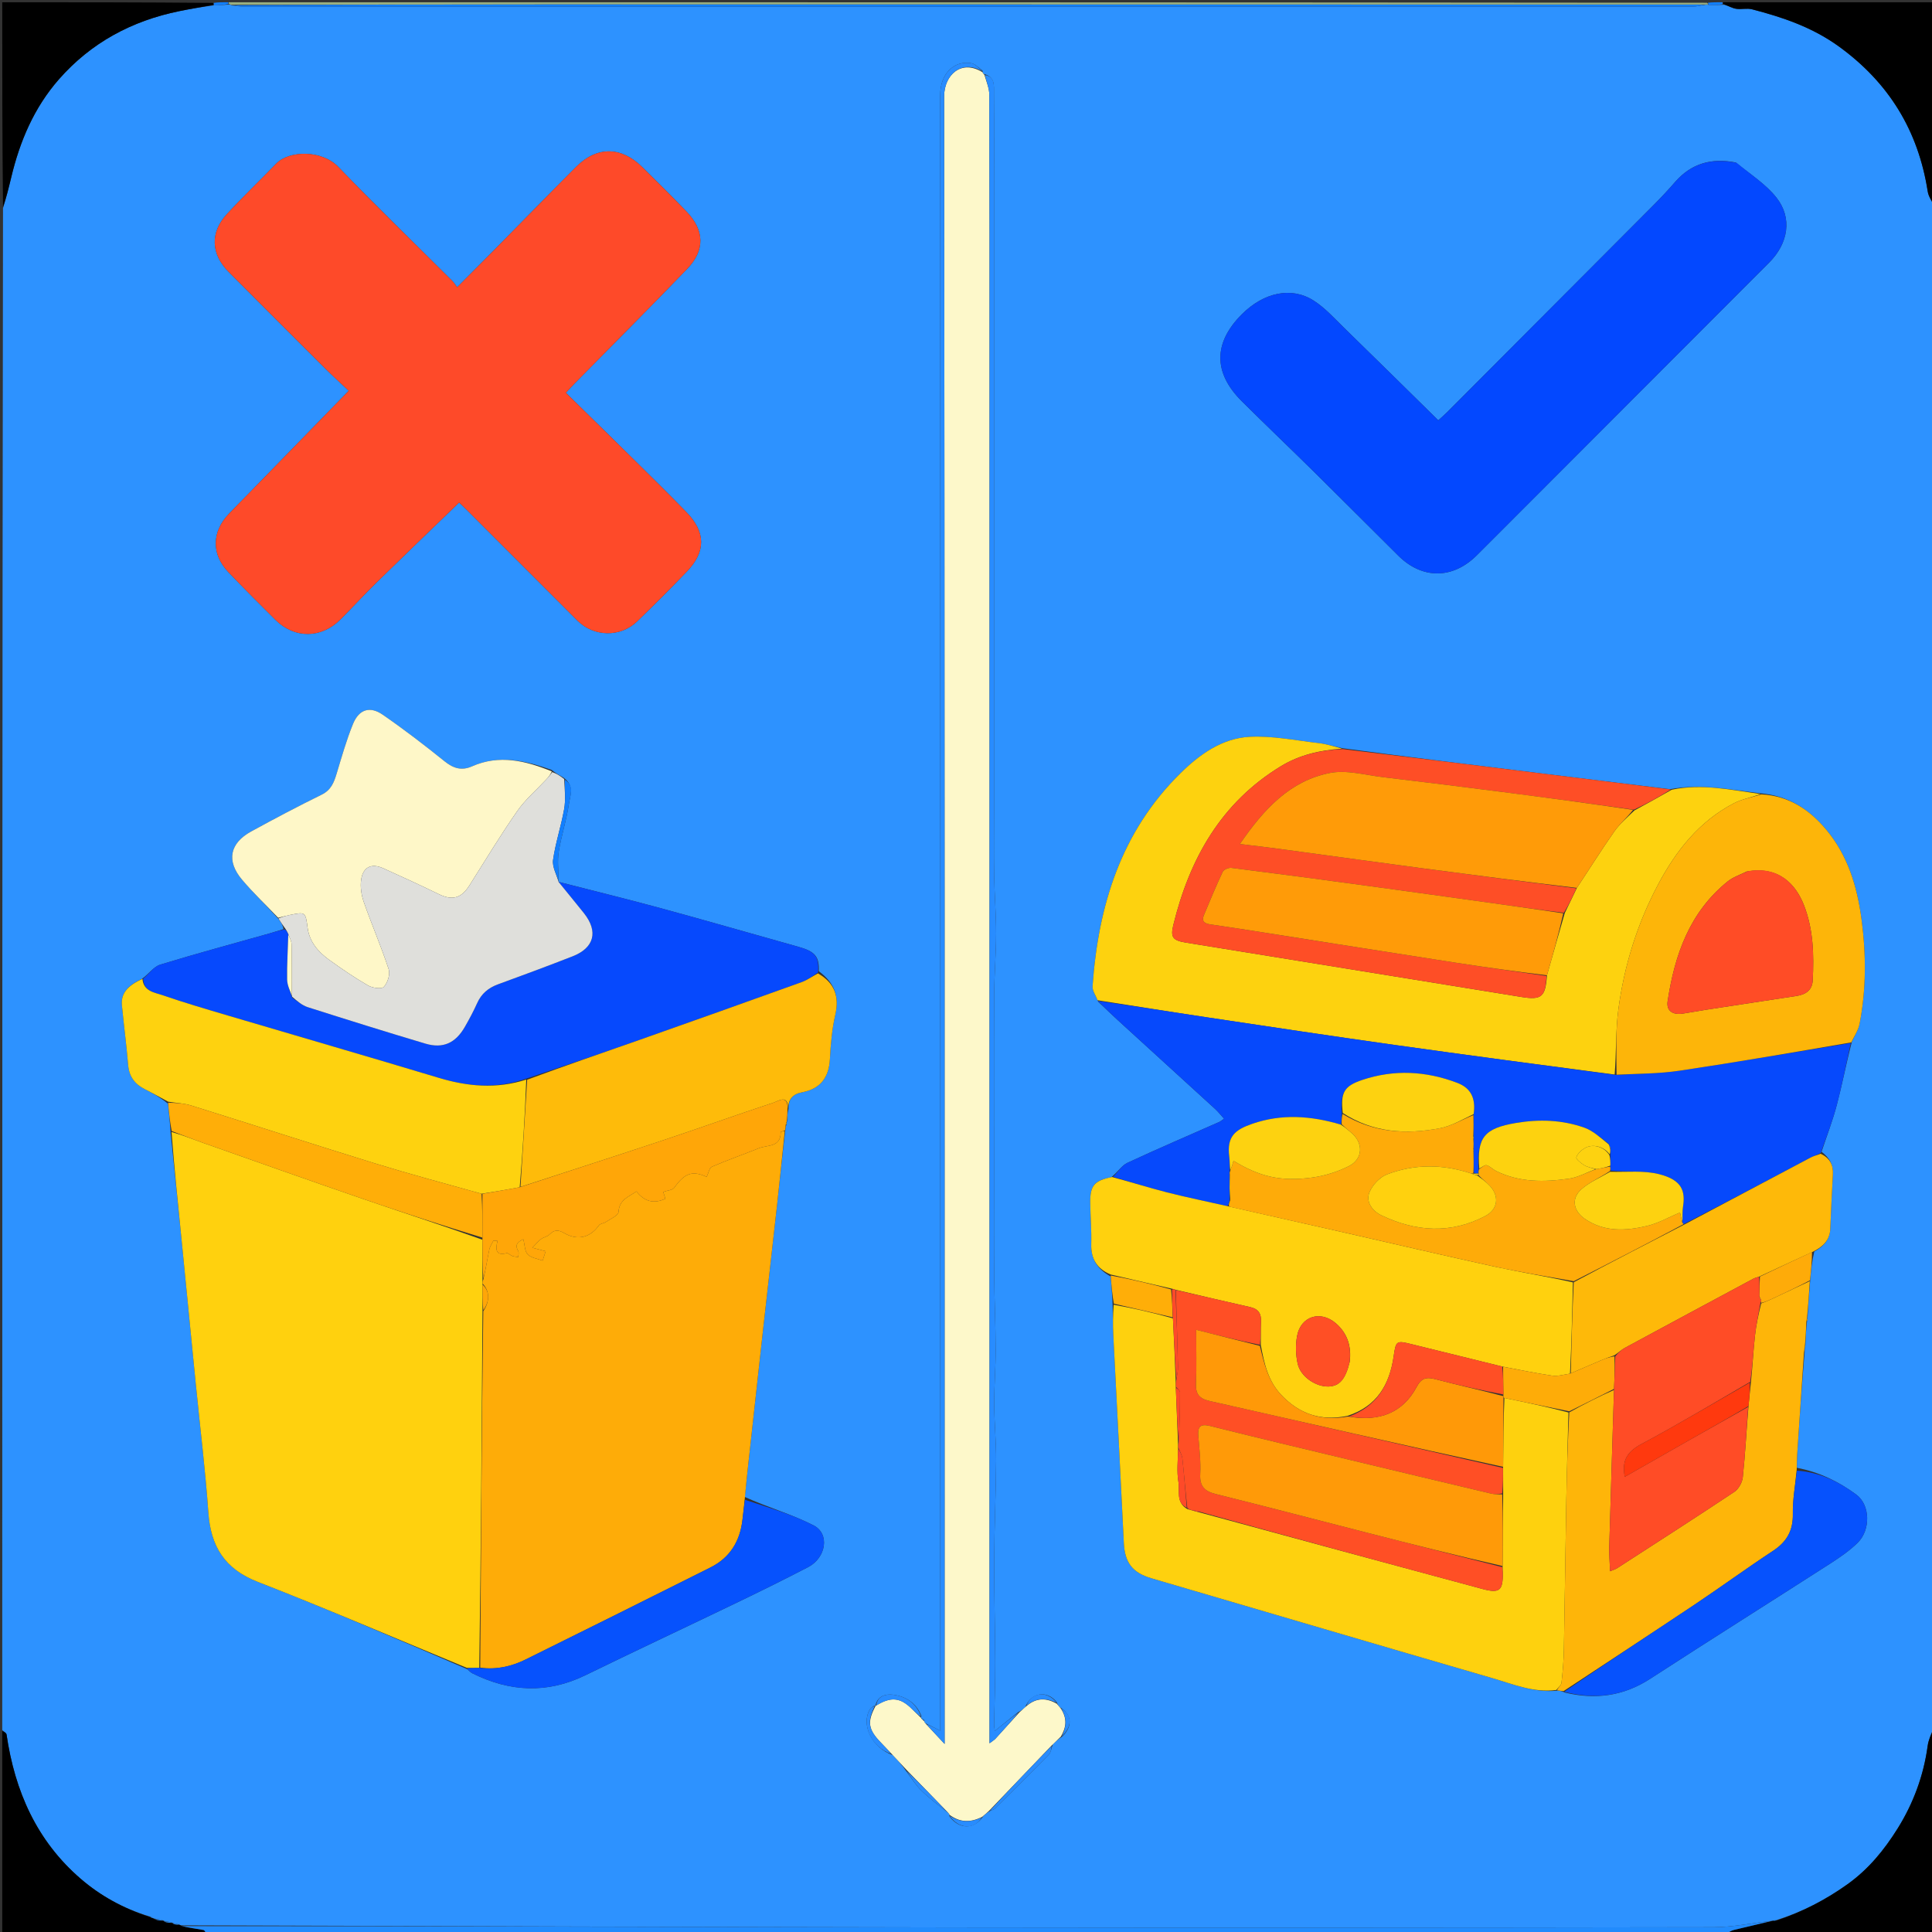 <svg version="1.1" id="Layer_1" xmlns="http://www.w3.org/2000/svg" xmlns:xlink="http://www.w3.org/1999/xlink" x="0px" y="0px"
	 width="100%" viewBox="0 0 861 861" enable-background="new 0 0 861 861" xml:space="preserve">
<rect x="0" y="0" width="861" height="861" fill="#333333" stroke="none"/>
<path fill="#2D92FF" opacity="1" stroke="none" 
	d="
M862,92 
	C862,94.7 862,97.401 861.722,100.859 
	C861.295,103.261 861.015,104.906 861.015,106.55 
	C860.996,323.299 860.995,540.049 861.04,756.798 
	C861.04,758.532 861.666,760.266 862,762 
	C862,764.7 862,767.401 861.67,770.22 
	C860.56,772.924 859.42,775.461 859.062,778.104 
	C857.264,791.368 852.622,803.789 845.658,814.919 
	C839.784,824.309 832.801,832.967 823.297,839.749 
	C813.502,846.739 803.224,852.011 791.809,855.65 
	C791.091,855.675 790.556,855.868 790.011,856.032 
	C790.001,856.004 790.052,856.036 789.616,856.022 
	C780.628,857.006 772.078,858.856 763.525,858.871 
	C651.401,859.065 539.276,859.124 427.152,858.964 
	C311.731,858.799 196.311,858.357 80.662,858.003 
	C80.434,857.97 79.999,857.821 79.743,857.617 
	C78.634,857.293 77.78,857.173 76.959,857.039 
	C76.991,857.024 76.982,857.094 76.734,856.828 
	C75.298,856.393 74.11,856.224 72.954,856.042 
	C72.987,856.029 72.983,856.1 72.734,855.833 
	C71.29,855.389 70.096,855.212 68.674,855.001 
	C68.446,854.967 68.01,854.82 67.856,854.644 
	C67.467,854.255 67.195,854.11 66.502,854.015 
	C54.945,850.486 44.809,844.904 36.004,837.318 
	C16.366,820.398 6.599,798.229 2.922,772.99 
	C2.814,772.249 1.664,771.66 1,771 
	C1,544.973 1,318.946 1.343,92.771 
	C2.789,88.118 3.92,83.62 4.992,79.108 
	C8.832,62.94 15.206,47.945 26.255,35.348 
	C40.543,19.058 58.681,9.312 79.809,4.988 
	C84.863,3.954 89.956,3.106 95.318,2.387 
	C97.679,2.401 99.752,2.201 102.13,2.001 
	C102.633,2.043 102.831,2.085 103.363,2.367 
	C105.51,2.739 107.324,2.984 109.138,2.984 
	C324.159,3.002 539.18,3.003 754.201,2.965 
	C756.13,2.965 758.059,2.417 760.282,2.063 
	C760.776,2 760.977,1.998 761.484,2.182 
	C763.845,2.302 765.899,2.237 768.363,2.117 
	C770.438,2.707 772.054,3.67 773.774,3.923 
	C776.057,4.258 778.543,3.568 780.731,4.133 
	C794.458,7.679 807.661,12.142 819.453,20.677 
	C841.761,36.825 854.858,58.208 859.089,85.29 
	C859.454,87.621 861.002,89.768 862,92 
M410.414,765.473 
	C410.414,765.473 410.363,765.472 410.645,764.759 
	C408.394,758.975 403.693,755.98 397.99,755.252 
	C394.794,754.844 390.975,755.771 390.161,760.16 
	C390.161,760.16 390.251,760.18 389.512,760.212 
	C388.904,760.712 388.109,761.096 387.717,761.73 
	C383.535,768.486 388.525,778.914 397.897,782.177 
	C399.951,784.393 402.006,786.608 404.049,789.572 
	C406.186,792.368 408.032,795.463 410.528,797.89 
	C414.213,801.475 418.359,804.585 422.706,808.02 
	C422.956,808.188 423.085,808.423 423.141,809.473 
	C427.332,815.335 434.34,815.5 438.239,809.315 
	C439.103,808.523 439.966,807.732 441.536,806.886 
	C442.13,806.619 442.865,806.494 443.298,806.065 
	C451.397,798.047 459.502,790.033 467.472,781.887 
	C468.38,780.96 468.485,779.246 469.204,777.326 
	C470.394,776.191 471.583,775.057 473.498,773.828 
	C478.059,769.217 477.789,764.195 472.331,760.824 
	C471.862,760.291 471.393,759.758 470.859,758.472 
	C466.636,753.2 459.568,754.148 456.865,760.839 
	C456.011,761.594 455.157,762.349 453.578,763.13 
	C450.292,765.783 447.006,768.436 443.329,771.404 
	C443.198,770.101 443.01,769.179 443.027,768.26 
	C443.19,759.151 443.563,750.042 443.536,740.934 
	C443.491,725.658 442.997,710.381 443.064,695.106 
	C443.129,680.403 443.843,665.703 443.927,651 
	C443.975,642.591 443.112,634.18 443.071,625.768 
	C443.031,617.669 443.746,609.567 443.724,601.468 
	C443.695,590.399 443.157,579.333 443.063,568.263 
	C442.934,552.917 443.01,537.57 443.007,522.223 
	C443.003,495.957 442.923,469.691 443.052,443.425 
	C443.096,434.293 443.916,425.163 443.923,416.031 
	C443.93,407.4 443.191,398.771 443.044,390.136 
	C442.878,380.362 443.006,370.583 443.006,360.806 
	C443.006,335.012 443.006,309.219 443.006,283.425 
	C443.006,254.206 443.006,224.987 443.006,195.768 
	C443.006,160.337 443.006,124.905 443.006,89.473 
	C443.006,73.474 443.078,57.475 442.947,41.478 
	C442.92,38.184 443.551,34.186 438.367,32.944 
	C438.097,32.783 437.948,32.545 437.857,31.472 
	C436.196,30.329 434.655,28.468 432.852,28.166 
	C424.955,26.844 419,33.096 419,42.315 
	C418.998,283.146 418.999,523.978 418.999,764.81 
	C418.999,766.879 418.999,768.947 418.999,771.286 
	C416.452,769.979 414.605,769.031 412.341,767.932 
	C412.084,767.741 411.951,767.486 411.861,766.515 
	C411.388,766.154 410.916,765.793 410.414,765.473 
M350.813,499.265 
	C350.861,497.779 350.908,496.292 351.393,494.207 
	C351.299,490.007 353.138,487.586 357.453,486.783 
	C365.571,485.272 369.432,480.226 369.853,471.931 
	C370.188,465.342 370.774,458.667 372.248,452.26 
	C374.147,444.004 371.887,437.996 364.89,432.805 
	C365.175,426.325 363.223,424.02 355.946,421.982 
	C335.344,416.209 314.789,410.266 294.145,404.65 
	C279.118,400.561 263.979,396.884 248.939,393.006 
	C248.939,393.006 248.944,393.057 248.946,392.216 
	C248.924,387.985 248.34,383.664 249.006,379.544 
	C250.162,372.397 252.483,365.431 253.535,358.275 
	C254.073,354.612 256.204,350.082 251.077,346.523 
	C249.439,345.594 247.802,344.664 245.817,343.101 
	C234.169,338.967 222.439,336.178 210.393,341.514 
	C205.68,343.602 202.017,342.411 198.073,339.237 
	C189.143,332.048 180.031,325.044 170.601,318.532 
	C164.837,314.552 159.995,316.095 157.325,322.628 
	C154.384,329.824 152.268,337.367 150.007,344.824 
	C148.819,348.743 147.527,352.091 143.37,354.133 
	C132.762,359.345 122.3,364.872 111.932,370.551 
	C102.378,375.783 100.805,383.653 107.839,391.994 
	C112.87,397.96 118.566,403.364 124.198,409.626 
	C125.164,411.043 126.13,412.461 126.336,414.04 
	C124.28,414.684 122.237,415.379 120.164,415.964 
	C103.887,420.562 87.545,424.944 71.379,429.902 
	C68.488,430.789 66.319,434.03 63.155,436.312 
	C56.675,439.262 53.827,442.904 54.329,448.031 
	C55.2,456.914 56.369,465.769 57.115,474.662 
	C57.55,479.842 60.112,483.168 64.581,485.422 
	C68.081,487.188 71.498,489.119 74.866,491.861 
	C75.298,495.905 75.731,499.948 76.036,504.843 
	C77.665,520.713 79.328,536.58 80.915,552.454 
	C83.062,573.943 85.138,595.439 87.271,616.929 
	C89.158,635.939 91.507,654.916 92.85,673.964 
	C93.916,689.094 100.035,699.168 114.812,704.932 
	C146.102,717.135 176.969,730.425 208.25,743.884 
	C208.999,744.499 209.664,745.283 210.509,745.705 
	C227.136,754.005 243.816,754.896 260.84,746.595 
	C283.432,735.577 306.197,724.915 328.839,713.999 
	C339.34,708.936 349.794,703.764 360.141,698.394 
	C368.151,694.236 369.912,683.555 362.602,679.799 
	C352.948,674.839 342.296,671.821 331.917,667.122 
	C332.388,662.674 332.846,658.224 333.334,653.777 
	C335.501,634 337.656,614.221 339.854,594.447 
	C342.015,575.004 344.254,555.57 346.398,536.125 
	C347.579,525.423 348.635,514.706 350.011,503.385 
	C350.057,502.729 350.103,502.072 350.535,501.095 
	C350.548,500.771 350.56,500.448 350.813,499.265 
M808.538,557.747 
	C812.52,555.558 815.443,552.628 815.663,547.745 
	C816.027,539.637 816.342,531.526 816.829,523.425 
	C817.087,519.133 815.435,516.077 811.783,513.285 
	C814.078,506.344 816.721,499.495 818.579,492.439 
	C820.983,483.313 822.759,474.023 825.269,464.276 
	C826.453,461.617 828.188,459.066 828.73,456.282 
	C831.745,440.785 831.659,425.133 829.58,409.57 
	C827.645,395.081 823.505,381.234 813.857,369.733 
	C806.387,360.828 797.295,354.643 784.527,353.525 
	C771.393,352.007 758.314,349.122 744.232,351.703 
	C726.096,349.48 707.961,347.263 689.826,345.031 
	C659.494,341.297 629.162,337.555 598.222,333.434 
	C594.65,332.651 591.113,331.56 587.498,331.144 
	C577.28,329.965 566.962,327.82 556.809,328.372 
	C544.612,329.035 534.622,336.176 526.068,344.597 
	C499.606,370.648 489.424,403.566 486.909,439.53 
	C486.768,441.545 488.362,443.681 489.393,446.389 
	C492.398,449.223 495.366,452.097 498.415,454.883 
	C512.747,467.974 527.112,481.03 541.433,494.133 
	C542.827,495.408 544.008,496.917 545.498,498.548 
	C544.414,499.296 543.935,499.749 543.366,500 
	C529.703,506.043 515.961,511.914 502.423,518.224 
	C499.874,519.413 498.134,522.34 495.23,524.645 
	C487.671,526.099 485.77,528.33 485.872,536.025 
	C485.953,542.157 486.488,548.294 486.319,554.416 
	C486.135,561.09 488.942,565.485 494.969,568.894 
	C495.315,572.898 495.661,576.903 495.845,581.843 
	C495.939,586.169 495.926,590.499 496.143,594.819 
	C497.695,625.708 499.358,656.593 500.834,687.486 
	C501.254,696.281 504.526,700.833 513.106,703.35 
	C563.852,718.236 614.578,733.188 665.361,747.949 
	C674.552,750.621 683.61,754.498 694.181,753.436 
	C695.065,753.498 695.949,753.561 697.347,754.288 
	C710.888,757.561 723.475,755.898 735.403,748.16 
	C762.029,730.888 788.902,713.998 815.602,696.839 
	C819.91,694.07 824.231,691.113 827.863,687.547 
	C833.737,681.781 833.483,670.665 827.287,666.088 
	C819.488,660.326 810.854,656.043 800.786,654.129 
	C800.816,652.313 800.77,650.492 800.889,648.682 
	C801.89,633.375 802.922,618.071 804.264,602.348 
	C804.242,601.671 804.22,600.994 804.567,599.423 
	C804.716,595.944 804.866,592.465 805.335,588.636 
	C805.371,588.482 805.456,588.321 805.433,588.177 
	C805.385,587.879 805.28,587.591 805.574,586.393 
	C805.897,581.242 806.22,576.092 806.749,570.191 
	C807.128,566.119 807.507,562.048 808.538,557.747 
M110.634,220.132 
	C107.725,223.112 104.782,226.061 101.912,229.08 
	C94.352,237.034 94.198,247.037 101.722,254.92 
	C108.624,262.149 115.683,269.233 122.78,276.272 
	C131.275,284.698 143.178,284.607 151.719,276.071 
	C157.139,270.654 162.305,264.979 167.78,259.62 
	C179.907,247.752 192.158,236.01 204.609,223.973 
	C205.267,224.6 206.599,225.815 207.873,227.089 
	C224.367,243.589 240.834,260.116 257.35,276.594 
	C264.659,283.885 276.535,284.104 283.945,276.932 
	C291.487,269.631 298.926,262.214 306.185,254.633 
	C314.631,245.811 314.534,237.136 305.963,228.293 
	C298.541,220.636 290.935,213.156 283.35,205.658 
	C273.057,195.484 262.708,185.368 252.191,175.04 
	C253.892,173.227 254.987,172.01 256.135,170.845 
	C272.848,153.862 289.706,137.019 306.226,119.85 
	C314.277,111.484 313.977,102.64 305.964,94.289 
	C299.504,87.556 292.856,81.001 286.215,74.445 
	C276.841,65.192 265.988,65.092 256.771,74.329 
	C244.532,86.597 232.449,99.022 220.282,111.362 
	C214.953,116.768 209.58,122.132 203.744,128.002 
	C202.864,126.844 202.347,125.972 201.652,125.279 
	C184.664,108.335 167.406,91.65 150.768,74.37 
	C143.418,66.736 128.843,66.967 123.087,72.923 
	C115.792,80.471 108.181,87.723 101.084,95.45 
	C93.537,103.666 94.01,113.257 101.909,121.192 
	C116.135,135.482 130.391,149.742 144.677,163.973 
	C148.17,167.453 151.824,170.772 155.397,174.158 
	C140.167,189.795 125.643,204.706 110.634,220.132 
M773.541,72.41 
	C762.908,70.286 753.784,72.733 746.493,81.117 
	C743.329,84.757 740.018,88.28 736.615,91.699 
	C706.049,122.408 675.448,153.083 644.848,183.759 
	C643.705,184.904 642.462,185.95 640.972,187.309 
	C626.834,173.411 613.009,159.741 599.083,146.176 
	C594.69,141.896 590.487,137.171 585.387,133.922 
	C575.469,127.603 563.161,130.339 553.452,140.037 
	C540.708,152.768 540.634,166.125 553.445,178.848 
	C564.317,189.645 575.41,200.219 586.316,210.982 
	C598.651,223.156 610.862,235.456 623.174,247.655 
	C633.843,258.226 647.387,258.146 658.094,247.517 
	C662.115,243.525 666.111,239.508 670.115,235.499 
	C709.566,195.999 749.024,156.506 788.462,116.993 
	C796.974,108.464 798.842,97.156 791.702,88.089 
	C786.991,82.106 780.18,77.776 773.541,72.41 
z"/>
<path fill="#000000" opacity="1" stroke="none" 
	d="
M862,91.531 
	C861.002,89.768 859.454,87.621 859.089,85.29 
	C854.858,58.208 841.761,36.825 819.453,20.677 
	C807.661,12.142 794.458,7.679 780.731,4.133 
	C778.543,3.568 776.057,4.258 773.774,3.923 
	C772.054,3.67 770.438,2.707 768.109,1.813 
	C767.629,1.376 767.815,1.188 768,1 
	C799.259,1 830.518,1 862,1 
	C862,31.021 862,61.042 862,91.531 
z"/>
<path fill="#000000" opacity="1" stroke="none" 
	d="
M95.03,2.172 
	C89.956,3.106 84.863,3.954 79.809,4.988 
	C58.681,9.312 40.543,19.058 26.255,35.348 
	C15.206,47.945 8.832,62.94 4.992,79.108 
	C3.92,83.62 2.789,88.118 1.343,92.311 
	C1,61.739 1,31.477 1,1 
	C32.021,1 63.042,1 94.808,1.286 
	C95.379,1.772 95.205,1.972 95.03,2.172 
z"/>
<path fill="#000000" opacity="1" stroke="none" 
	d="
M791.992,855.818 
	C803.224,852.011 813.502,846.739 823.297,839.749 
	C832.801,832.967 839.784,824.309 845.658,814.919 
	C852.622,803.789 857.264,791.368 859.062,778.104 
	C859.42,775.461 860.56,772.924 861.67,770.669 
	C862,801.261 862,831.521 862,862 
	C831.646,862 801.292,862 770.2,861.626 
	C770.623,860.834 771.755,860.304 772.947,860.019 
	C778.64,858.654 784.349,857.357 790.052,856.036 
	C790.052,856.036 790.001,856.004 790.342,856.004 
	C791.119,855.942 791.555,855.88 791.992,855.818 
z"/>
<path fill="#000000" opacity="1" stroke="none" 
	d="
M68.01,854.82 
	C68.01,854.82 68.446,854.967 68.855,855.331 
	C70.504,855.83 71.743,855.965 72.983,856.1 
	C72.983,856.1 72.987,856.029 73.132,856.371 
	C74.512,856.84 75.747,856.967 76.982,857.094 
	C76.982,857.094 76.991,857.024 77.115,857.355 
	C78.159,857.731 79.079,857.776 79.999,857.821 
	C79.999,857.821 80.434,857.97 80.872,858.355 
	C84.451,859.173 87.607,859.526 90.718,860.118 
	C91.246,860.219 91.578,861.347 92,862 
	C61.74,862 31.48,862 1,862 
	C1,831.979 1,801.958 1,771.469 
	C1.664,771.66 2.814,772.249 2.922,772.99 
	C6.599,798.229 16.366,820.398 36.004,837.318 
	C44.809,844.904 54.945,850.486 66.597,854.266 
	C67.387,854.632 67.698,854.726 68.01,854.82 
z"/>
<path fill="#228BFC" opacity="1" stroke="none" 
	d="
M92.454,862 
	C91.578,861.347 91.246,860.219 90.718,860.118 
	C87.607,859.526 84.451,859.173 81.1,858.388 
	C196.311,858.357 311.731,858.799 427.152,858.964 
	C539.276,859.124 651.401,859.065 763.525,858.871 
	C772.078,858.856 780.628,857.006 789.616,856.022 
	C784.349,857.357 778.64,858.654 772.947,860.019 
	C771.755,860.304 770.623,860.834 769.731,861.626 
	C767.3,862 764.6,862 761.239,861.628 
	C743.432,861.167 726.285,861.004 709.138,861.003 
	C508.27,860.987 307.401,860.994 106.533,861.04 
	C105.022,861.041 103.511,861.666 102,862 
	C98.969,862 95.939,862 92.454,862 
z"/>
<path fill="#3689D9" opacity="1" stroke="none" 
	d="
M862,761.531 
	C861.666,760.266 861.04,758.532 861.04,756.798 
	C860.995,540.049 860.996,323.299 861.015,106.55 
	C861.015,104.906 861.295,103.261 861.722,101.309 
	C862,321.021 862,541.042 862,761.531 
z"/>
<path fill="#ABCB6D" opacity="1" stroke="none" 
	d="
M102.467,862 
	C103.511,861.666 105.022,861.041 106.533,861.04 
	C307.401,860.994 508.27,860.987 709.138,861.003 
	C726.285,861.004 743.432,861.167 760.789,861.628 
	C541.645,862 322.289,862 102.467,862 
z"/>
<path fill="#99AE80" opacity="1" stroke="none" 
	d="
M761.177,1.996 
	C760.977,1.998 760.776,2 759.815,2.015 
	C587.843,2.019 416.632,1.999 245.422,2.005 
	C197.958,2.006 150.494,2.084 103.03,2.126 
	C102.831,2.085 102.633,2.043 102.062,1.731 
	C101.793,1.307 101.896,1.154 102,1 
	C321.36,1 540.72,1 760.697,1.229 
	C761.268,1.638 761.223,1.817 761.177,1.996 
z"/>
<path fill="#117FFF" opacity="1" stroke="none" 
	d="
M101.562,1 
	C101.896,1.154 101.793,1.307 101.757,1.73 
	C99.752,2.201 97.679,2.401 95.318,2.387 
	C95.205,1.972 95.379,1.772 95.277,1.286 
	C97.042,1 99.083,1 101.562,1 
z"/>
<path fill="#117FFF" opacity="1" stroke="none" 
	d="
M761.484,2.182 
	C761.223,1.817 761.268,1.638 761.157,1.229 
	C763.042,1 765.083,1 767.562,1 
	C767.815,1.188 767.629,1.376 767.698,1.869 
	C765.899,2.237 763.845,2.302 761.484,2.182 
z"/>
<path fill="#FE4A29" opacity="1" stroke="none" 
	d="
M110.876,219.874 
	C125.643,204.706 140.167,189.795 155.397,174.158 
	C151.824,170.772 148.17,167.453 144.677,163.973 
	C130.391,149.742 116.135,135.482 101.909,121.192 
	C94.01,113.257 93.537,103.666 101.084,95.45 
	C108.181,87.723 115.792,80.471 123.087,72.923 
	C128.843,66.967 143.418,66.736 150.768,74.37 
	C167.406,91.65 184.664,108.335 201.652,125.279 
	C202.347,125.972 202.864,126.844 203.744,128.002 
	C209.58,122.132 214.953,116.768 220.282,111.362 
	C232.449,99.022 244.532,86.597 256.771,74.329 
	C265.988,65.092 276.841,65.192 286.215,74.445 
	C292.856,81.001 299.504,87.556 305.964,94.289 
	C313.977,102.64 314.277,111.484 306.226,119.85 
	C289.706,137.019 272.848,153.862 256.135,170.845 
	C254.987,172.01 253.892,173.227 252.191,175.04 
	C262.708,185.368 273.057,195.484 283.35,205.658 
	C290.935,213.156 298.541,220.636 305.963,228.293 
	C314.534,237.136 314.631,245.811 306.185,254.633 
	C298.926,262.214 291.487,269.631 283.945,276.932 
	C276.535,284.104 264.659,283.885 257.35,276.594 
	C240.834,260.116 224.367,243.589 207.873,227.089 
	C206.599,225.815 205.267,224.6 204.609,223.973 
	C192.158,236.01 179.907,247.752 167.78,259.62 
	C162.305,264.979 157.139,270.654 151.719,276.071 
	C143.178,284.607 131.275,284.698 122.78,276.272 
	C115.683,269.233 108.624,262.149 101.722,254.92 
	C94.198,247.037 94.352,237.034 101.912,229.08 
	C104.782,226.061 107.725,223.112 110.876,219.874 
z"/>
<path fill="#FFD10E" opacity="1" stroke="none" 
	d="
M208.009,743.269 
	C176.969,730.425 146.102,717.135 114.812,704.932 
	C100.035,699.168 93.916,689.094 92.85,673.964 
	C91.507,654.916 89.158,635.939 87.271,616.929 
	C85.138,595.439 83.062,573.943 80.915,552.454 
	C79.328,536.58 77.665,520.713 76.449,504.48 
	C81.194,505.78 85.49,507.548 89.865,509.091 
	C113.791,517.526 137.698,526.017 161.687,534.268 
	C179.395,540.359 197.218,546.114 214.995,552.485 
	C215.014,558.63 215.029,564.308 215.035,570.324 
	C215.032,571.112 215.037,571.563 215.031,572.473 
	C215.026,576.617 215.034,580.302 215.029,584.457 
	C214.678,637.672 214.339,690.419 213.59,743.293 
	C211.455,743.37 209.732,743.319 208.009,743.269 
z"/>
<path fill="#FEAC08" opacity="1" stroke="none" 
	d="
M214.001,743.165 
	C214.339,690.419 214.678,637.672 215.37,584.368 
	C218.436,579.763 218.177,575.254 215.043,572.014 
	C215.037,571.563 215.032,571.112 215.397,570.209 
	C216.512,565.453 217.164,561.13 218.057,556.858 
	C218.349,555.463 219.268,554.199 219.9,552.875 
	C220.506,552.919 221.113,552.962 221.719,553.006 
	C220.681,557.106 221.087,559.713 225.795,558.478 
	C226.475,558.3 227.429,559.427 228.328,559.748 
	C229.159,560.043 230.087,560.066 230.973,560.209 
	C230.99,559.322 231.346,558.241 230.967,557.582 
	C229.329,554.738 230.637,553.474 233.221,552.272 
	C233.895,554.869 233.826,557.656 235.186,559.038 
	C236.736,560.611 239.559,560.931 241.829,561.796 
	C242.357,560.168 242.884,558.54 243.186,557.609 
	C240.437,556.886 238.849,556.468 237.261,556.051 
	C238.522,554.76 239.672,553.328 241.08,552.225 
	C242.193,551.353 243.9,551.156 244.855,550.181 
	C246.969,548.025 248.725,547.947 251.395,549.505 
	C257.429,553.026 263.077,551.511 266.926,546.073 
	C267.49,545.277 269.035,545.249 269.955,544.616 
	C272.006,543.205 275.545,541.735 275.646,540.113 
	C275.991,534.549 280.182,533.4 283.625,530.944 
	C287.176,535.49 291.332,536.603 296.532,534.231 
	C296.171,533.088 295.81,531.941 295.567,531.17 
	C297.47,530.497 299.694,530.42 300.48,529.318 
	C305.142,522.781 308.561,521.526 314.938,524.494 
	C315.694,522.931 316.062,520.482 317.267,519.957 
	C324.124,516.973 331.221,514.544 338.155,511.728 
	C341.967,510.18 347.998,511.417 347.923,504.484 
	C347.922,504.328 349.113,504.159 349.748,503.996 
	C348.635,514.706 347.579,525.423 346.398,536.125 
	C344.254,555.57 342.015,575.004 339.854,594.447 
	C337.656,614.221 335.501,634 333.334,653.777 
	C332.846,658.224 332.388,662.674 331.907,667.957 
	C331.56,671.589 331.199,674.382 330.893,677.182 
	C329.844,686.769 325.37,694.156 316.652,698.526 
	C289.226,712.273 261.769,725.958 234.266,739.55 
	C227.927,742.683 221.154,744.197 214.001,743.165 
z"/>
<path fill="#0348FF" opacity="1" stroke="none" 
	d="
M773.925,72.558 
	C780.18,77.776 786.991,82.106 791.702,88.089 
	C798.842,97.156 796.974,108.464 788.462,116.993 
	C749.024,156.506 709.566,195.999 670.115,235.499 
	C666.111,239.508 662.115,243.525 658.094,247.517 
	C647.387,258.146 633.843,258.226 623.174,247.655 
	C610.862,235.456 598.651,223.156 586.316,210.982 
	C575.41,200.219 564.317,189.645 553.445,178.848 
	C540.634,166.125 540.708,152.768 553.452,140.037 
	C563.161,130.339 575.469,127.603 585.387,133.922 
	C590.487,137.171 594.69,141.896 599.083,146.176 
	C613.009,159.741 626.834,173.411 640.972,187.309 
	C642.462,185.95 643.705,184.904 644.848,183.759 
	C675.448,153.083 706.049,122.408 736.615,91.699 
	C740.018,88.28 743.329,84.757 746.493,81.117 
	C753.784,72.733 762.908,70.286 773.925,72.558 
z"/>
<path fill="#FDF8CA" opacity="1" stroke="none" 
	d="
M437.92,32.232 
	C437.948,32.545 438.097,32.783 438.714,33.372 
	C439.702,36.649 440.891,39.496 440.9,42.347 
	C441.023,83.822 440.992,125.296 440.991,166.771 
	C440.99,367.98 440.987,569.189 440.985,770.399 
	C440.985,772.258 440.985,774.118 440.985,776.905 
	C442.573,775.7 443.154,775.382 443.577,774.92 
	C447.168,770.996 450.731,767.046 454.303,763.103 
	C455.157,762.349 456.011,761.594 457.314,760.424 
	C461.948,756.357 466.371,756.71 470.924,759.226 
	C471.393,759.758 471.862,760.291 472.682,761.303 
	C475.789,765.89 475.127,769.925 472.772,773.923 
	C471.583,775.057 470.394,776.191 468.786,777.768 
	C459.188,787.787 450.008,797.364 440.829,806.941 
	C439.966,807.732 439.103,808.523 437.688,809.684 
	C432.183,812.498 427.502,812.042 423.092,808.725 
	C423.085,808.423 422.956,808.188 422.361,807.648 
	C416.031,801.125 410.046,794.974 404.061,788.823 
	C402.006,786.608 399.951,784.393 397.463,781.724 
	C395.541,779.709 394.06,778.139 392.562,776.587 
	C386.846,770.663 386.384,767.398 390.251,760.18 
	C390.251,760.18 390.161,760.16 390.503,760.057 
	C396.948,756.072 401.159,756.464 406.171,761.375 
	C407.567,762.742 408.966,764.106 410.363,765.472 
	C410.363,765.472 410.414,765.473 410.521,765.735 
	C411.066,766.387 411.504,766.777 411.942,767.167 
	C411.951,767.486 412.084,767.741 412.684,768.322 
	C415.341,771.183 417.654,773.654 420.972,777.198 
	C420.972,773.749 420.972,771.818 420.972,769.888 
	C420.97,527.56 421.024,285.233 420.759,42.906 
	C420.749,33.607 428.3,26.189 437.92,32.232 
z"/>
<path fill="#FDD20F" opacity="1" stroke="none" 
	d="
M745.006,351.943 
	C758.314,349.122 771.393,352.007 784.53,353.856 
	C780.591,355.41 776.363,356.08 772.759,357.952 
	C757.307,365.978 747.011,379.007 738.995,394.057 
	C729.692,411.524 723.857,430.192 721.244,449.721 
	C719.963,459.297 720.35,469.096 719.577,478.887 
	C686.553,474.55 653.917,470.241 621.32,465.651 
	C593.332,461.711 565.381,457.499 537.429,453.308 
	C521.321,450.893 505.241,448.283 489.149,445.761 
	C488.362,443.681 486.768,441.545 486.909,439.53 
	C489.424,403.566 499.606,370.648 526.068,344.597 
	C534.622,336.176 544.612,329.035 556.809,328.372 
	C566.962,327.82 577.28,329.965 587.498,331.144 
	C591.113,331.56 594.65,332.651 598.107,333.644 
	C588.356,334.287 579.098,336.427 570.849,341.449 
	C544.136,357.71 530.125,382.731 522.898,412.231 
	C521.526,417.833 522.718,419.139 528.634,420.097 
	C578.395,428.154 628.157,436.214 677.917,444.285 
	C686.994,445.757 688.718,444.353 689.41,434.642 
	C692.11,425.273 694.599,416.201 697.349,406.897 
	C699.244,403.076 700.878,399.487 702.738,395.698 
	C708.411,387.172 713.683,378.724 719.391,370.58 
	C721.806,367.133 725.136,364.327 728.408,361.164 
	C734.179,358.046 739.592,354.995 745.006,351.943 
z"/>
<path fill="#0649FC" opacity="1" stroke="none" 
	d="
M489.271,446.075 
	C505.241,448.283 521.321,450.893 537.429,453.308 
	C565.381,457.499 593.332,461.711 621.32,465.651 
	C653.917,470.241 686.553,474.55 720.015,479.033 
	C730.105,478.479 739.447,478.51 748.58,477.145 
	C774.035,473.341 799.403,468.958 824.805,464.803 
	C822.759,474.023 820.983,483.313 818.579,492.439 
	C816.721,499.495 814.078,506.344 811.429,513.795 
	C809.677,514.823 808.201,515.19 806.894,515.88 
	C788.048,525.838 769.225,535.839 750.277,545.547 
	C750.007,545.125 749.856,544.987 749.764,544.4 
	C749.872,541.958 749.701,539.929 750.011,537.977 
	C751.155,530.779 749.634,525.891 739.44,523.288 
	C732.587,521.538 725.071,522.386 717.843,521.699 
	C717.743,520.843 717.651,520.358 717.651,519.478 
	C717.686,517.719 717.629,516.355 717.669,514.616 
	C717.699,513.474 717.632,512.708 717.649,511.682 
	C717.479,510.98 717.225,510.536 716.918,509.749 
	C713.305,507.078 710.027,503.964 706.134,502.576 
	C696.243,499.05 685.943,498.712 675.559,500.463 
	C661.469,502.84 658.093,506.965 658.933,521.325 
	C658.874,522.027 658.912,522.435 658.608,522.999 
	C657.789,523.095 657.311,523.035 656.847,522.521 
	C656.787,519.03 656.714,515.994 656.721,512.739 
	C656.801,512.521 656.636,512.087 656.729,511.669 
	C656.753,510.12 656.685,508.988 656.702,507.579 
	C656.723,506.928 656.659,506.553 656.692,505.722 
	C656.736,502.49 656.682,499.714 656.718,496.516 
	C657.71,489.777 655.754,484.99 649.474,482.598 
	C635.5,477.277 621.276,476.528 607.085,481.284 
	C598.822,484.053 597.402,487.016 597.966,496.36 
	C597.89,498.205 597.908,499.631 597.532,501.183 
	C584.155,497.189 571.023,496.328 558.05,500.837 
	C550.31,503.527 546.698,506.484 547.828,515.447 
	C548.097,517.574 547.986,519.749 547.968,522.2 
	C547.941,522.697 547.995,522.896 547.961,523.538 
	C547.937,527.622 548.002,531.263 547.976,535.252 
	C547.697,536.279 547.508,536.959 546.99,537.531 
	C537.808,535.435 528.905,533.64 520.115,531.4 
	C512.02,529.337 504.047,526.795 496.02,524.465 
	C498.134,522.34 499.874,519.413 502.423,518.224 
	C515.961,511.914 529.703,506.043 543.366,500 
	C543.935,499.749 544.414,499.296 545.498,498.548 
	C544.008,496.917 542.827,495.408 541.433,494.133 
	C527.112,481.03 512.747,467.974 498.415,454.883 
	C495.366,452.097 492.398,449.223 489.271,446.075 
z"/>
<path fill="#FED10E" opacity="1" stroke="none" 
	d="
M693.58,753.14 
	C683.61,754.498 674.552,750.621 665.361,747.949 
	C614.578,733.188 563.852,718.236 513.106,703.35 
	C504.526,700.833 501.254,696.281 500.834,687.486 
	C499.358,656.593 497.695,625.708 496.143,594.819 
	C495.926,590.499 495.939,586.169 496.311,581.459 
	C505.393,583.073 514.009,585.071 522.726,587.524 
	C523.215,596.987 523.603,605.995 523.951,615.378 
	C523.955,616.504 524,617.255 524.008,618.472 
	C524.325,626.951 524.679,634.966 524.994,643.317 
	C524.988,644.106 525.021,644.557 525.012,645.474 
	C524.969,650.745 524.364,655.653 525.154,660.324 
	C525.841,664.385 523.915,669.547 529.153,672.521 
	C530.245,672.859 531.072,673.022 532.174,673.362 
	C533.301,673.704 534.153,673.871 535.334,674.208 
	C577.331,685.633 618.995,696.901 660.669,708.128 
	C668.266,710.175 669.854,708.845 669.71,700.88 
	C669.695,700.052 669.574,699.227 669.63,697.909 
	C669.8,686.913 669.842,676.408 669.887,665.452 
	C669.864,661.394 669.839,657.788 669.865,653.701 
	C669.951,643.155 669.987,633.091 670.44,623.012 
	C680.234,625.001 689.611,627.004 698.992,629.476 
	C698.668,642.721 698.26,655.496 698.027,668.274 
	C697.622,690.533 697.371,712.794 696.947,735.051 
	C696.853,740.014 696.445,744.983 695.879,749.914 
	C695.747,751.062 694.379,752.068 693.58,753.14 
z"/>
<path fill="#FFD10E" opacity="1" stroke="none" 
	d="
M495.625,524.555 
	C504.047,526.795 512.02,529.337 520.115,531.4 
	C528.905,533.64 537.808,535.435 547.436,537.626 
	C565.376,541.693 582.547,545.536 599.708,549.427 
	C621.892,554.456 644.035,559.673 666.26,564.511 
	C677.758,567.014 689.396,568.876 700.979,571.494 
	C700.663,585.31 700.34,598.66 699.68,612.164 
	C696.801,612.599 694.181,613.416 691.733,613.057 
	C684.404,611.985 677.143,610.453 669.489,608.998 
	C655.872,605.632 642.622,602.365 629.37,599.104 
	C622.333,597.372 622.108,597.343 621.093,604.383 
	C619.267,617.056 613.681,626.696 600.488,630.983 
	C588.512,633.488 578.905,630.07 570.877,621.528 
	C565.107,615.389 563.378,607.65 561.867,599.349 
	C561.915,595.595 561.782,592.286 561.957,588.993 
	C562.143,585.478 560.806,583.341 557.293,582.546 
	C546.195,580.036 535.11,577.469 523.847,574.779 
	C523.247,574.535 522.819,574.435 521.97,574.245 
	C512.698,572.1 503.846,570.045 494.994,567.991 
	C488.942,565.485 486.135,561.09 486.319,554.416 
	C486.488,548.294 485.953,542.157 485.872,536.025 
	C485.77,528.33 487.671,526.099 495.625,524.555 
M601.509,606.865 
	C602.333,600.148 600.575,594.302 595.398,589.788 
	C588.505,583.775 579.649,586.522 578.033,595.443 
	C577.316,599.402 577.43,603.766 578.295,607.698 
	C579.583,613.557 586.473,618.138 592.203,617.895 
	C596.94,617.695 599.626,614.682 601.509,606.865 
z"/>
<path fill="#0649FD" opacity="1" stroke="none" 
	d="
M63.816,436.184 
	C66.319,434.03 68.488,430.789 71.379,429.902 
	C87.545,424.944 103.887,420.562 120.164,415.964 
	C122.237,415.379 124.28,414.684 126.954,414.183 
	C127.853,414.908 128.134,415.491 128.469,416.471 
	C128.299,423.449 127.838,430.032 127.965,436.604 
	C128.015,439.181 129.38,441.733 130.221,444.616 
	C132.569,446.263 134.69,448.062 137.136,448.842 
	C154.567,454.393 172.025,459.867 189.557,465.087 
	C197.413,467.427 203.005,464.857 207.148,457.648 
	C209.134,454.194 211.017,450.661 212.652,447.03 
	C214.558,442.797 217.656,440.22 221.977,438.649 
	C233.074,434.613 244.142,430.487 255.144,426.198 
	C264.861,422.41 266.719,415.1 260.208,406.929 
	C256.484,402.255 252.666,397.656 248.89,393.023 
	C263.979,396.884 279.118,400.561 294.145,404.65 
	C314.789,410.266 335.344,416.209 355.946,421.982 
	C363.223,424.02 365.175,426.325 364.553,433.382 
	C361.894,435.225 359.69,436.82 357.231,437.705 
	C333.134,446.373 309.015,454.981 284.859,463.487 
	C268.25,469.336 251.574,474.998 234.532,480.686 
	C221.203,485.406 208.418,484.224 195.461,480.323 
	C164.234,470.92 132.903,461.859 101.632,452.602 
	C91.902,449.721 82.153,446.869 72.568,443.555 
	C68.95,442.304 63.978,441.871 63.816,436.184 
z"/>
<path fill="#FED20F" opacity="1" stroke="none" 
	d="
M63.486,436.248 
	C63.978,441.871 68.95,442.304 72.568,443.555 
	C82.153,446.869 91.902,449.721 101.632,452.602 
	C132.903,461.859 164.234,470.92 195.461,480.323 
	C208.418,484.224 221.203,485.406 234.535,481.123 
	C233.939,497.39 232.943,513.163 231.607,529.106 
	C225.846,530.19 220.426,531.104 214.602,531.993 
	C198.576,527.514 182.872,523.331 167.352,518.548 
	C139.949,510.102 112.673,501.241 85.299,492.698 
	C81.993,491.666 78.407,491.528 74.951,490.976 
	C71.498,489.119 68.081,487.188 64.581,485.422 
	C60.112,483.168 57.55,479.842 57.115,474.662 
	C56.369,465.769 55.2,456.914 54.329,448.031 
	C53.827,442.904 56.675,439.262 63.486,436.248 
z"/>
<path fill="#FEF7C8" opacity="1" stroke="none" 
	d="
M123.965,409.019 
	C118.566,403.364 112.87,397.96 107.839,391.994 
	C100.805,383.653 102.378,375.783 111.932,370.551 
	C122.3,364.872 132.762,359.345 143.37,354.133 
	C147.527,352.091 148.819,348.743 150.007,344.824 
	C152.268,337.367 154.384,329.824 157.325,322.628 
	C159.995,316.095 164.837,314.552 170.601,318.532 
	C180.031,325.044 189.143,332.048 198.073,339.237 
	C202.017,342.411 205.68,343.602 210.393,341.514 
	C222.439,336.178 234.169,338.967 245.926,343.78 
	C245.18,345.418 244.342,346.392 243.468,347.332 
	C239.099,352.033 234.104,356.296 230.476,361.511 
	C222.985,372.279 216.184,383.529 209.174,394.629 
	C205.578,400.324 201.56,401.406 195.607,398.508 
	C187.395,394.51 179.096,390.689 170.766,386.943 
	C165.554,384.599 161.789,386.342 160.956,392.029 
	C160.482,395.265 161.059,398.938 162.154,402.066 
	C165.668,412.098 169.917,421.877 173.229,431.968 
	C173.966,434.212 172.746,438.008 171.058,439.801 
	C170.021,440.902 165.952,440.302 163.996,439.169 
	C157.974,435.68 152.193,431.732 146.548,427.645 
	C141.737,424.161 137.922,419.697 137.093,413.535 
	C136.142,406.453 136.158,406.328 129.251,407.742 
	C127.476,408.105 125.726,408.59 123.965,409.019 
z"/>
<path fill="#FDB509" opacity="1" stroke="none" 
	d="
M825.037,464.54 
	C799.403,468.958 774.035,473.341 748.58,477.145 
	C739.447,478.51 730.105,478.479 720.42,478.94 
	C720.35,469.096 719.963,459.297 721.244,449.721 
	C723.857,430.192 729.692,411.524 738.995,394.057 
	C747.011,379.007 757.307,365.978 772.759,357.952 
	C776.363,356.08 780.591,355.41 784.899,354.017 
	C797.295,354.643 806.387,360.828 813.857,369.733 
	C823.505,381.234 827.645,395.081 829.58,409.57 
	C831.659,425.133 831.745,440.785 828.73,456.282 
	C828.188,459.066 826.453,461.617 825.037,464.54 
M778.377,388.404 
	C775.574,389.828 772.423,390.818 770.026,392.746 
	C752.991,406.441 746.313,425.501 743.182,446.183 
	C742.536,450.456 745.373,452.395 749.919,451.719 
	C753.532,451.181 757.122,450.488 760.733,449.933 
	C774.031,447.887 787.333,445.862 800.636,443.846 
	C804.693,443.231 807.619,441.297 807.842,436.917 
	C808.42,425.566 808.156,414.266 803.966,403.474 
	C800.365,394.198 792.773,385.74 778.377,388.404 
z"/>
<path fill="#FEB509" opacity="1" stroke="none" 
	d="
M693.88,753.288 
	C694.379,752.068 695.747,751.062 695.879,749.914 
	C696.445,744.983 696.853,740.014 696.947,735.051 
	C697.371,712.794 697.622,690.533 698.027,668.274 
	C698.26,655.496 698.668,642.721 699.349,629.422 
	C706.228,625.591 712.756,622.281 719.281,619.443 
	C718.565,643.041 717.824,666.166 717.169,689.293 
	C717.072,692.728 717.386,696.174 717.532,700.233 
	C719.397,699.444 720.045,699.274 720.58,698.929 
	C738.058,687.624 755.585,676.392 772.909,664.856 
	C774.817,663.586 776.437,660.65 776.68,658.328 
	C777.773,647.917 778.32,637.448 779.226,626.627 
	C779.64,622.84 779.892,619.426 780.343,615.656 
	C781.039,608.672 781.366,602.025 782.086,595.422 
	C782.618,590.541 783.662,585.716 784.865,580.866 
	C786.731,580.198 788.218,579.548 789.687,578.86 
	C795.309,576.227 800.925,573.582 806.543,570.941 
	C806.22,576.092 805.897,581.242 805.334,587.052 
	C805.067,588.136 805.041,588.561 805.015,588.986 
	C804.866,592.465 804.716,595.944 804.326,600.11 
	C804.039,601.453 803.991,602.109 803.944,602.766 
	C802.922,618.071 801.89,633.375 800.889,648.682 
	C800.77,650.492 800.816,652.313 800.709,654.955 
	C800.034,662.073 798.863,668.376 798.986,674.653 
	C799.131,682.096 796.295,687.104 790.157,691.14 
	C778.335,698.914 766.905,707.283 755.138,715.145 
	C735.776,728.08 716.275,740.808 696.833,753.623 
	C695.949,753.561 695.065,753.498 693.88,753.288 
z"/>
<path fill="#DFDFDB" opacity="1" stroke="none" 
	d="
M124.082,409.322 
	C125.726,408.59 127.476,408.105 129.251,407.742 
	C136.158,406.328 136.142,406.453 137.093,413.535 
	C137.922,419.697 141.737,424.161 146.548,427.645 
	C152.193,431.732 157.974,435.68 163.996,439.169 
	C165.952,440.302 170.021,440.902 171.058,439.801 
	C172.746,438.008 173.966,434.212 173.229,431.968 
	C169.917,421.877 165.668,412.098 162.154,402.066 
	C161.059,398.938 160.482,395.265 160.956,392.029 
	C161.789,386.342 165.554,384.599 170.766,386.943 
	C179.096,390.689 187.395,394.51 195.607,398.508 
	C201.56,401.406 205.578,400.324 209.174,394.629 
	C216.184,383.529 222.985,372.279 230.476,361.511 
	C234.104,356.296 239.099,352.033 243.468,347.332 
	C244.342,346.392 245.18,345.418 246.099,344.097 
	C247.802,344.664 249.439,345.594 251.423,347.193 
	C251.689,352.11 252.148,356.453 251.414,360.584 
	C250.065,368.178 247.558,375.583 246.475,383.201 
	C246.034,386.306 248.047,389.761 248.944,393.057 
	C248.944,393.057 248.939,393.006 248.914,393.015 
	C252.666,397.656 256.484,402.255 260.208,406.929 
	C266.719,415.1 264.861,422.41 255.144,426.198 
	C244.142,430.487 233.074,434.613 221.977,438.649 
	C217.656,440.22 214.558,442.797 212.652,447.03 
	C211.017,450.661 209.134,454.194 207.148,457.648 
	C203.005,464.857 197.413,467.427 189.557,465.087 
	C172.025,459.867 154.567,454.393 137.136,448.842 
	C134.69,448.062 132.569,446.263 130.157,444.172 
	C130.012,435.877 130.096,428.345 129.93,420.818 
	C129.895,419.226 128.944,417.654 128.414,416.073 
	C128.134,415.491 127.853,414.908 127.334,414.103 
	C126.13,412.461 125.164,411.043 124.082,409.322 
z"/>
<path fill="#FEBB0A" opacity="1" stroke="none" 
	d="
M231.947,528.936 
	C232.943,513.163 233.939,497.39 234.931,481.18 
	C251.574,474.998 268.25,469.336 284.859,463.487 
	C309.015,454.981 333.134,446.373 357.231,437.705 
	C359.69,436.82 361.894,435.225 364.517,433.782 
	C371.887,437.996 374.147,444.004 372.248,452.26 
	C370.774,458.667 370.188,465.342 369.853,471.931 
	C369.432,480.226 365.571,485.272 357.453,486.783 
	C353.138,487.586 351.299,490.007 351.187,494.117 
	C351.29,487.442 346.773,490.731 344.658,491.426 
	C328.301,496.801 312.096,502.634 295.761,508.076 
	C274.53,515.149 253.222,521.993 231.947,528.936 
z"/>
<path fill="#FE4E26" opacity="1" stroke="none" 
	d="
M689.199,434.939 
	C688.718,444.353 686.994,445.757 677.917,444.285 
	C628.157,436.214 578.395,428.154 528.634,420.097 
	C522.718,419.139 521.526,417.833 522.898,412.231 
	C530.125,382.731 544.136,357.71 570.849,341.449 
	C579.098,336.427 588.356,334.287 598.411,333.835 
	C629.162,337.555 659.494,341.297 689.826,345.031 
	C707.961,347.263 726.096,349.48 744.619,351.823 
	C739.592,354.995 734.179,358.046 728.139,360.849 
	C708.27,358.052 689.033,355.449 669.78,352.973 
	C651.993,350.685 634.198,348.46 616.388,346.354 
	C608.482,345.42 600.173,343.009 592.675,344.479 
	C574.814,347.98 563.196,360.675 552.555,376.126 
	C559.11,376.935 564.629,377.563 570.133,378.305 
	C591.366,381.169 612.588,384.12 633.826,386.943 
	C656.714,389.984 679.617,392.918 702.513,395.898 
	C700.878,399.487 699.244,403.076 696.945,406.783 
	C687.081,405.594 677.886,404.264 668.684,402.983 
	C647.969,400.099 627.256,397.199 606.532,394.38 
	C587.284,391.761 568.03,389.196 548.757,386.773 
	C547.519,386.618 545.366,387.546 544.887,388.56 
	C541.908,394.867 539.259,401.332 536.554,407.767 
	C535.338,410.66 536.841,411.582 539.519,411.968 
	C548.395,413.245 557.253,414.649 566.113,416.041 
	C593.676,420.371 621.229,424.767 648.802,429.037 
	C662.25,431.119 675.732,432.979 689.199,434.939 
z"/>
<path fill="#FEB909" opacity="1" stroke="none" 
	d="
M700.016,612.01 
	C700.34,598.66 700.663,585.31 701.347,571.432 
	C717.937,562.546 734.167,554.188 750.396,545.83 
	C769.225,535.839 788.048,525.838 806.894,515.88 
	C808.201,515.19 809.677,514.823 811.384,514.19 
	C815.435,516.077 817.087,519.133 816.829,523.425 
	C816.342,531.526 816.027,539.637 815.663,547.745 
	C815.443,552.628 812.52,555.558 807.843,557.881 
	C799.534,561.652 791.919,565.288 783.912,568.956 
	C782.753,569.303 781.952,569.553 781.225,569.943 
	C762.172,580.172 743.115,590.397 724.096,600.69 
	C722.532,601.537 721.228,602.867 719.44,603.994 
	C717.243,604.745 715.396,605.444 713.579,606.213 
	C709.051,608.128 704.536,610.075 700.016,612.01 
z"/>
<path fill="#0652FD" opacity="1" stroke="none" 
	d="
M213.59,743.293 
	C221.154,744.197 227.927,742.683 234.266,739.55 
	C261.769,725.958 289.226,712.273 316.652,698.526 
	C325.37,694.156 329.844,686.769 330.893,677.182 
	C331.199,674.382 331.56,671.589 331.985,668.38 
	C342.296,671.821 352.948,674.839 362.602,679.799 
	C369.912,683.555 368.151,694.236 360.141,698.394 
	C349.794,703.764 339.34,708.936 328.839,713.999 
	C306.197,724.915 283.432,735.577 260.84,746.595 
	C243.816,754.896 227.136,754.005 210.509,745.705 
	C209.664,745.283 208.999,744.499 208.13,743.576 
	C209.732,743.319 211.455,743.37 213.59,743.293 
z"/>
<path fill="#FFA608" opacity="1" stroke="none" 
	d="
M231.607,529.106 
	C253.222,521.993 274.53,515.149 295.761,508.076 
	C312.096,502.634 328.301,496.801 344.658,491.426 
	C346.773,490.731 351.29,487.442 350.968,494.416 
	C350.908,496.292 350.861,497.779 350.57,499.889 
	C350.2,500.8 350.141,501.101 350.149,501.415 
	C350.103,502.072 350.057,502.729 349.879,503.691 
	C349.113,504.159 347.922,504.328 347.923,504.484 
	C347.998,511.417 341.967,510.18 338.155,511.728 
	C331.221,514.544 324.124,516.973 317.267,519.957 
	C316.062,520.482 315.694,522.931 314.938,524.494 
	C308.561,521.526 305.142,522.781 300.48,529.318 
	C299.694,530.42 297.47,530.497 295.567,531.17 
	C295.81,531.941 296.171,533.088 296.532,534.231 
	C291.332,536.603 287.176,535.49 283.625,530.944 
	C280.182,533.4 275.991,534.549 275.646,540.113 
	C275.545,541.735 272.006,543.205 269.955,544.616 
	C269.035,545.249 267.49,545.277 266.926,546.073 
	C263.077,551.511 257.429,553.026 251.395,549.505 
	C248.725,547.947 246.969,548.025 244.855,550.181 
	C243.9,551.156 242.193,551.353 241.08,552.225 
	C239.672,553.328 238.522,554.76 237.261,556.051 
	C238.849,556.468 240.437,556.886 243.186,557.609 
	C242.884,558.54 242.357,560.168 241.829,561.796 
	C239.559,560.931 236.736,560.611 235.186,559.038 
	C233.826,557.656 233.895,554.869 233.221,552.272 
	C230.637,553.474 229.329,554.738 230.967,557.582 
	C231.346,558.241 230.99,559.322 230.973,560.209 
	C230.087,560.066 229.159,560.043 228.328,559.748 
	C227.429,559.427 226.475,558.3 225.795,558.478 
	C221.087,559.713 220.681,557.106 221.719,553.006 
	C221.113,552.962 220.506,552.919 219.9,552.875 
	C219.268,554.199 218.349,555.463 218.057,556.858 
	C217.164,561.13 216.512,565.453 215.405,569.871 
	C215.029,564.308 215.014,558.63 214.998,552.015 
	C214.999,544.724 215.002,538.371 215.005,532.018 
	C220.426,531.104 225.846,530.19 231.607,529.106 
z"/>
<path fill="#0652FD" opacity="1" stroke="none" 
	d="
M697.09,753.955 
	C716.275,740.808 735.776,728.08 755.138,715.145 
	C766.905,707.283 778.335,698.914 790.157,691.14 
	C796.295,687.104 799.131,682.096 798.986,674.653 
	C798.863,668.376 800.034,662.073 800.795,655.407 
	C810.854,656.043 819.488,660.326 827.287,666.088 
	C833.483,670.665 833.737,681.781 827.863,687.547 
	C824.231,691.113 819.91,694.07 815.602,696.839 
	C788.902,713.998 762.029,730.888 735.403,748.16 
	C723.475,755.898 710.888,757.561 697.09,753.955 
z"/>
<path fill="#FFAE08" opacity="1" stroke="none" 
	d="
M214.602,531.993 
	C215.002,538.371 214.999,544.724 214.993,551.548 
	C197.218,546.114 179.395,540.359 161.687,534.268 
	C137.698,526.017 113.791,517.526 89.865,509.091 
	C85.49,507.548 81.194,505.78 76.513,504.054 
	C75.731,499.948 75.298,495.905 74.909,491.419 
	C78.407,491.528 81.993,491.666 85.299,492.698 
	C112.673,501.241 139.949,510.102 167.352,518.548 
	C182.872,523.331 198.576,527.514 214.602,531.993 
z"/>
<path fill="#288CFF" opacity="1" stroke="none" 
	d="
M453.941,763.116 
	C450.731,767.046 447.168,770.996 443.577,774.92 
	C443.154,775.382 442.573,775.7 440.985,776.905 
	C440.985,774.118 440.985,772.258 440.985,770.399 
	C440.987,569.189 440.99,367.98 440.991,166.771 
	C440.992,125.296 441.023,83.822 440.9,42.347 
	C440.891,39.496 439.702,36.649 438.921,33.438 
	C443.551,34.186 442.92,38.184 442.947,41.478 
	C443.078,57.475 443.006,73.474 443.006,89.473 
	C443.006,124.905 443.006,160.337 443.006,195.768 
	C443.006,224.987 443.006,254.206 443.006,283.425 
	C443.006,309.219 443.006,335.012 443.006,360.806 
	C443.006,370.583 442.878,380.362 443.044,390.136 
	C443.191,398.771 443.93,407.4 443.923,416.031 
	C443.916,425.163 443.096,434.293 443.052,443.425 
	C442.923,469.691 443.003,495.957 443.007,522.223 
	C443.01,537.57 442.934,552.917 443.063,568.263 
	C443.157,579.333 443.695,590.399 443.724,601.468 
	C443.746,609.567 443.031,617.669 443.071,625.768 
	C443.112,634.18 443.975,642.591 443.927,651 
	C443.843,665.703 443.129,680.403 443.064,695.106 
	C442.997,710.381 443.491,725.658 443.536,740.934 
	C443.563,750.042 443.19,759.151 443.027,768.26 
	C443.01,769.179 443.198,770.101 443.329,771.404 
	C447.006,768.436 450.292,765.783 453.941,763.116 
z"/>
<path fill="#288CFF" opacity="1" stroke="none" 
	d="
M437.888,31.852 
	C428.3,26.189 420.749,33.607 420.759,42.906 
	C421.024,285.233 420.97,527.56 420.972,769.888 
	C420.972,771.818 420.972,773.749 420.972,777.198 
	C417.654,773.654 415.341,771.183 412.893,768.398 
	C414.605,769.031 416.452,769.979 418.999,771.286 
	C418.999,768.947 418.999,766.879 418.999,764.81 
	C418.999,523.978 418.998,283.146 419,42.315 
	C419,33.096 424.955,26.844 432.852,28.166 
	C434.655,28.468 436.196,30.329 437.888,31.852 
z"/>
<path fill="#117FFF" opacity="1" stroke="none" 
	d="
M103.363,2.367 
	C150.494,2.084 197.958,2.006 245.422,2.005 
	C416.632,1.999 587.843,2.019 759.52,2.077 
	C758.059,2.417 756.13,2.965 754.201,2.965 
	C539.18,3.003 324.159,3.002 109.138,2.984 
	C107.324,2.984 105.51,2.739 103.363,2.367 
z"/>
<path fill="#FFAE08" opacity="1" stroke="none" 
	d="
M494.982,568.442 
	C503.846,570.045 512.698,572.1 521.884,574.633 
	C522.354,579.098 522.49,583.083 522.625,587.069 
	C514.009,585.071 505.393,583.073 496.392,580.991 
	C495.661,576.903 495.315,572.898 494.982,568.442 
z"/>
<path fill="#FEAB09" opacity="1" stroke="none" 
	d="
M784.304,568.924 
	C791.919,565.288 799.534,561.652 807.517,557.996 
	C807.507,562.048 807.128,566.119 806.646,570.566 
	C800.925,573.582 795.309,576.227 789.687,578.86 
	C788.218,579.548 786.731,580.198 784.923,580.633 
	C784.627,580.072 784.742,579.774 784.858,579.22 
	C784.53,578.628 784.283,578.325 784.005,577.57 
	C784.084,574.386 784.194,571.656 784.304,568.924 
z"/>
<path fill="#288CFF" opacity="1" stroke="none" 
	d="
M441.182,806.913 
	C450.008,797.364 459.188,787.787 468.665,778.054 
	C468.485,779.246 468.38,780.96 467.472,781.887 
	C459.502,790.033 451.397,798.047 443.298,806.065 
	C442.865,806.494 442.13,806.619 441.182,806.913 
z"/>
<path fill="#117FFF" opacity="1" stroke="none" 
	d="
M248.945,392.636 
	C248.047,389.761 246.034,386.306 246.475,383.201 
	C247.558,375.583 250.065,368.178 251.414,360.584 
	C252.148,356.453 251.689,352.11 251.677,347.471 
	C256.204,350.082 254.073,354.612 253.535,358.275 
	C252.483,365.431 250.162,372.397 249.006,379.544 
	C248.34,383.664 248.924,387.985 248.945,392.636 
z"/>
<path fill="#288CFF" opacity="1" stroke="none" 
	d="
M404.055,789.198 
	C410.046,794.974 416.031,801.125 422.163,807.586 
	C418.359,804.585 414.213,801.475 410.528,797.89 
	C408.032,795.463 406.186,792.368 404.055,789.198 
z"/>
<path fill="#288CFF" opacity="1" stroke="none" 
	d="
M410.504,765.116 
	C408.966,764.106 407.567,762.742 406.171,761.375 
	C401.159,756.464 396.948,756.072 390.516,760.101 
	C390.975,755.771 394.794,754.844 397.99,755.252 
	C403.693,755.98 408.394,758.975 410.504,765.116 
z"/>
<path fill="#288CFF" opacity="1" stroke="none" 
	d="
M389.882,760.196 
	C386.384,767.398 386.846,770.663 392.562,776.587 
	C394.06,778.139 395.541,779.709 397.175,781.581 
	C388.525,778.914 383.535,768.486 387.717,761.73 
	C388.109,761.096 388.904,760.712 389.882,760.196 
z"/>
<path fill="#288CFF" opacity="1" stroke="none" 
	d="
M423.117,809.099 
	C427.502,812.042 432.183,812.498 437.539,809.937 
	C434.34,815.5 427.332,815.335 423.117,809.099 
z"/>
<path fill="#288CFF" opacity="1" stroke="none" 
	d="
M470.891,758.849 
	C466.371,756.71 461.948,756.357 457.435,760.163 
	C459.568,754.148 466.636,753.2 470.891,758.849 
z"/>
<path fill="#288CFF" opacity="1" stroke="none" 
	d="
M473.135,773.876 
	C475.127,769.925 475.789,765.89 472.923,761.423 
	C477.789,764.195 478.059,769.217 473.135,773.876 
z"/>
<path fill="#228BFC" opacity="1" stroke="none" 
	d="
M72.734,855.833 
	C71.743,855.965 70.504,855.83 69.083,855.365 
	C70.096,855.212 71.29,855.389 72.734,855.833 
z"/>
<path fill="#228BFC" opacity="1" stroke="none" 
	d="
M76.734,856.828 
	C75.747,856.967 74.512,856.84 73.099,856.384 
	C74.11,856.224 75.298,856.393 76.734,856.828 
z"/>
<path fill="#228BFC" opacity="1" stroke="none" 
	d="
M79.743,857.617 
	C79.079,857.776 78.159,857.731 77.083,857.369 
	C77.78,857.173 78.634,857.293 79.743,857.617 
z"/>
<path fill="#FEAB09" opacity="1" stroke="none" 
	d="
M804.104,602.557 
	C803.991,602.109 804.039,601.453 804.142,600.557 
	C804.22,600.994 804.242,601.671 804.104,602.557 
z"/>
<path fill="#288CFF" opacity="1" stroke="none" 
	d="
M411.901,766.841 
	C411.504,766.777 411.066,766.387 410.536,765.715 
	C410.916,765.793 411.388,766.154 411.901,766.841 
z"/>
<path fill="#228BFC" opacity="1" stroke="none" 
	d="
M791.809,855.65 
	C791.555,855.88 791.119,855.942 790.352,856.032 
	C790.556,855.868 791.091,855.675 791.809,855.65 
z"/>
<path fill="#FEAB09" opacity="1" stroke="none" 
	d="
M805.175,588.811 
	C805.041,588.561 805.067,588.136 805.146,587.506 
	C805.28,587.591 805.385,587.879 805.433,588.177 
	C805.456,588.321 805.371,588.482 805.175,588.811 
z"/>
<path fill="#228BFC" opacity="1" stroke="none" 
	d="
M67.856,854.644 
	C67.698,854.726 67.387,854.632 66.98,854.287 
	C67.195,854.11 67.467,854.255 67.856,854.644 
z"/>
<path fill="#FEBB0A" opacity="1" stroke="none" 
	d="
M350.342,501.255 
	C350.141,501.101 350.2,500.8 350.449,500.318 
	C350.56,500.448 350.548,500.771 350.342,501.255 
z"/>
<path fill="#FFA608" opacity="1" stroke="none" 
	d="
M215.031,572.473 
	C218.177,575.254 218.436,579.763 215.382,583.898 
	C215.034,580.302 215.026,576.617 215.031,572.473 
z"/>
<path fill="#FF9B08" opacity="1" stroke="none" 
	d="
M702.738,395.698 
	C679.617,392.918 656.714,389.984 633.826,386.943 
	C612.588,384.12 591.366,381.169 570.133,378.305 
	C564.629,377.563 559.11,376.935 552.555,376.126 
	C563.196,360.675 574.814,347.98 592.675,344.479 
	C600.173,343.009 608.482,345.42 616.388,346.354 
	C634.198,348.46 651.993,350.685 669.78,352.973 
	C689.033,355.449 708.27,358.052 727.782,360.915 
	C725.136,364.327 721.806,367.133 719.391,370.58 
	C713.683,378.724 708.411,387.172 702.738,395.698 
z"/>
<path fill="#FF9B08" opacity="1" stroke="none" 
	d="
M689.41,434.642 
	C675.732,432.979 662.25,431.119 648.802,429.037 
	C621.229,424.767 593.676,420.371 566.113,416.041 
	C557.253,414.649 548.395,413.245 539.519,411.968 
	C536.841,411.582 535.338,410.66 536.554,407.767 
	C539.259,401.332 541.908,394.867 544.887,388.56 
	C545.366,387.546 547.519,386.618 548.757,386.773 
	C568.03,389.196 587.284,391.761 606.532,394.38 
	C627.256,397.199 647.969,400.099 668.684,402.983 
	C677.886,404.264 687.081,405.594 696.684,407.015 
	C694.599,416.201 692.11,425.273 689.41,434.642 
z"/>
<path fill="#FEAB09" opacity="1" stroke="none" 
	d="
M750.277,545.547 
	C734.167,554.188 717.937,562.546 701.339,570.965 
	C689.396,568.876 677.758,567.014 666.26,564.511 
	C644.035,559.673 621.892,554.456 599.708,549.427 
	C582.547,545.536 565.376,541.693 547.764,537.734 
	C547.508,536.959 547.697,536.279 548.226,534.945 
	C548.394,530.558 548.222,526.827 548.05,523.095 
	C547.995,522.896 547.941,522.697 548.201,521.954 
	C548.91,520.081 549.305,518.751 549.729,517.326 
	C561.368,524.378 570.618,526.664 584.66,524.794 
	C590.282,524.045 596.013,522.25 601.084,519.712 
	C607.583,516.461 607.667,509.161 601.987,504.615 
	C600.583,503.491 599.276,502.247 597.925,501.058 
	C597.908,499.631 597.89,498.205 598.315,496.427 
	C612.022,504.846 626.673,505.661 641.643,502.821 
	C646.823,501.838 651.643,498.953 656.627,496.937 
	C656.682,499.714 656.736,502.49 656.579,505.873 
	C656.451,506.938 656.534,507.397 656.617,507.855 
	C656.685,508.988 656.753,510.12 656.649,511.767 
	C656.38,512.534 656.435,512.76 656.641,512.957 
	C656.714,515.994 656.787,519.03 656.643,522.539 
	C656.425,523.01 656.016,523.043 655.634,522.964 
	C642.843,518.713 630.335,518.734 618.188,523.342 
	C614.935,524.577 611.611,528.091 610.297,531.356 
	C608.559,535.674 611.655,539.705 615.547,541.576 
	C630.862,548.939 646.492,550.025 661.916,541.924 
	C667.71,538.881 668.266,532.885 663.736,528.259 
	C662.233,526.724 660.502,525.412 658.897,523.709 
	C658.929,523.229 658.939,523.036 658.95,522.844 
	C658.912,522.435 658.874,522.027 659.154,521.095 
	C660.508,520.101 661.722,519.042 662.544,519.289 
	C664.056,519.744 665.263,521.118 666.728,521.845 
	C677.123,527.002 688.19,526.853 699.233,525.273 
	C703.3,524.69 707.136,522.495 711.444,521.018 
	C713.727,520.625 715.643,520.249 717.56,519.873 
	C717.651,520.358 717.743,520.843 717.524,521.846 
	C713,524.878 708.296,526.841 704.698,530.046 
	C700.14,534.105 701.12,539.576 706.185,543.106 
	C714.837,549.136 724.449,548.58 733.931,546.355 
	C739.053,545.153 743.808,542.39 748.696,540.345 
	C748.994,541.675 749.35,543.262 749.706,544.849 
	C749.856,544.987 750.007,545.125 750.277,545.547 
z"/>
<path fill="#FDD210" opacity="1" stroke="none" 
	d="
M597.532,501.183 
	C599.276,502.247 600.583,503.491 601.987,504.615 
	C607.667,509.161 607.583,516.461 601.084,519.712 
	C596.013,522.25 590.282,524.045 584.66,524.794 
	C570.618,526.664 561.368,524.378 549.729,517.326 
	C549.305,518.751 548.91,520.081 548.283,521.656 
	C547.986,519.749 548.097,517.574 547.828,515.447 
	C546.698,506.484 550.31,503.527 558.05,500.837 
	C571.023,496.328 584.155,497.189 597.532,501.183 
z"/>
<path fill="#FDD210" opacity="1" stroke="none" 
	d="
M656.718,496.516 
	C651.643,498.953 646.823,501.838 641.643,502.821 
	C626.673,505.661 612.022,504.846 598.409,496.009 
	C597.402,487.016 598.822,484.053 607.085,481.284 
	C621.276,476.528 635.5,477.277 649.474,482.598 
	C655.754,484.99 657.71,489.777 656.718,496.516 
z"/>
<path fill="#FDD20F" opacity="1" stroke="none" 
	d="
M711.078,521.036 
	C707.136,522.495 703.3,524.69 699.233,525.273 
	C688.19,526.853 677.123,527.002 666.728,521.845 
	C665.263,521.118 664.056,519.744 662.544,519.289 
	C661.722,519.042 660.508,520.101 659.25,520.801 
	C658.093,506.965 661.469,502.84 675.559,500.463 
	C685.943,498.712 696.243,499.05 706.134,502.576 
	C710.027,503.964 713.305,507.078 716.938,509.996 
	C717.196,511.038 717.381,511.49 717.566,511.942 
	C717.632,512.708 717.699,513.474 717.354,514.474 
	C715.001,511.116 709.979,509.519 706.278,511.662 
	C704.688,512.583 702.991,514.153 702.5,515.777 
	C702.267,516.55 704.582,518.411 706.039,519.287 
	C707.53,520.183 709.383,520.478 711.078,521.036 
z"/>
<path fill="#FDD210" opacity="1" stroke="none" 
	d="
M749.764,544.4 
	C749.35,543.262 748.994,541.675 748.696,540.345 
	C743.808,542.39 739.053,545.153 733.931,546.355 
	C724.449,548.58 714.837,549.136 706.185,543.106 
	C701.12,539.576 700.14,534.105 704.698,530.046 
	C708.296,526.841 713,524.878 717.532,522.218 
	C725.071,522.386 732.587,521.538 739.44,523.288 
	C749.634,525.891 751.155,530.779 750.011,537.977 
	C749.701,539.929 749.872,541.958 749.764,544.4 
z"/>
<path fill="#FDD210" opacity="1" stroke="none" 
	d="
M711.444,521.018 
	C709.383,520.478 707.53,520.183 706.039,519.287 
	C704.582,518.411 702.267,516.55 702.5,515.777 
	C702.991,514.153 704.688,512.583 706.278,511.662 
	C709.979,509.519 715.001,511.116 717.258,514.849 
	C717.629,516.355 717.686,517.719 717.651,519.478 
	C715.643,520.249 713.727,520.625 711.444,521.018 
z"/>
<path fill="#FDD210" opacity="1" stroke="none" 
	d="
M547.961,523.538 
	C548.222,526.827 548.394,530.558 548.316,534.597 
	C548.002,531.263 547.937,527.622 547.961,523.538 
z"/>
<path fill="#FDD210" opacity="1" stroke="none" 
	d="
M658.608,522.999 
	C658.939,523.036 658.929,523.229 658.582,523.708 
	C657.502,523.678 656.759,523.36 656.016,523.043 
	C656.016,523.043 656.425,523.01 656.629,522.993 
	C657.311,523.035 657.789,523.095 658.608,522.999 
z"/>
<path fill="#FDD210" opacity="1" stroke="none" 
	d="
M656.702,507.579 
	C656.534,507.397 656.451,506.938 656.481,506.328 
	C656.659,506.553 656.723,506.928 656.702,507.579 
z"/>
<path fill="#FDD210" opacity="1" stroke="none" 
	d="
M717.649,511.682 
	C717.381,511.49 717.196,511.038 716.992,510.339 
	C717.225,510.536 717.479,510.98 717.649,511.682 
z"/>
<path fill="#FDD210" opacity="1" stroke="none" 
	d="
M656.721,512.739 
	C656.435,512.76 656.38,512.534 656.557,512.184 
	C656.636,512.087 656.801,512.521 656.721,512.739 
z"/>
<path fill="#FF4F25" opacity="1" stroke="none" 
	d="
M524.02,574.924 
	C535.11,577.469 546.195,580.036 557.293,582.546 
	C560.806,583.341 562.143,585.478 561.957,588.993 
	C561.782,592.286 561.915,595.595 561.506,599.327 
	C551.735,597.372 542.371,594.988 533.078,592.622 
	C533.078,601.333 533.312,608.968 532.991,616.58 
	C532.794,621.267 534.436,623.311 539.099,624.36 
	C582.699,634.174 626.25,644.211 669.814,654.183 
	C669.839,657.788 669.864,661.394 669.472,665.521 
	C667.568,665.918 666.036,665.982 664.6,665.642 
	C643.392,660.617 622.193,655.556 601,650.466 
	C580.458,645.533 559.901,640.659 539.41,635.519 
	C534.871,634.381 533.693,635.777 534.041,640.03 
	C534.502,645.659 535.176,651.334 534.884,656.944 
	C534.601,662.381 536.815,664.58 541.834,665.827 
	C564.441,671.441 586.973,677.364 609.541,683.138 
	C629.521,688.251 649.514,693.315 669.502,698.4 
	C669.574,699.227 669.695,700.052 669.71,700.88 
	C669.854,708.845 668.266,710.175 660.669,708.128 
	C618.995,696.901 577.331,685.633 535.267,673.889 
	C533.88,673.328 532.889,673.257 531.899,673.186 
	C531.072,673.022 530.245,672.859 529.139,672.103 
	C528.24,664.336 527.715,657.15 526.932,649.993 
	C526.746,648.283 525.704,646.667 525.055,645.008 
	C525.021,644.557 524.988,644.106 525.25,642.995 
	C525.687,635.062 525.891,627.789 525.881,620.517 
	C525.88,619.679 524.686,618.843 524.046,618.006 
	C524,617.255 523.955,616.504 524.216,615.058 
	C524.683,612.572 525.019,610.777 524.976,608.992 
	C524.704,597.634 524.348,586.279 524.02,574.924 
z"/>
<path fill="#FF9A08" opacity="1" stroke="none" 
	d="
M669.63,697.909 
	C649.514,693.315 629.521,688.251 609.541,683.138 
	C586.973,677.364 564.441,671.441 541.834,665.827 
	C536.815,664.58 534.601,662.381 534.884,656.944 
	C535.176,651.334 534.502,645.659 534.041,640.03 
	C533.693,635.777 534.871,634.381 539.41,635.519 
	C559.901,640.659 580.458,645.533 601,650.466 
	C622.193,655.556 643.392,660.617 664.6,665.642 
	C666.036,665.982 667.568,665.918 669.469,665.973 
	C669.842,676.408 669.8,686.913 669.63,697.909 
z"/>
<path fill="#FF9908" opacity="1" stroke="none" 
	d="
M669.865,653.701 
	C626.25,644.211 582.699,634.174 539.099,624.36 
	C534.436,623.311 532.794,621.267 532.991,616.58 
	C533.312,608.968 533.078,601.333 533.078,592.622 
	C542.371,594.988 551.735,597.372 561.46,599.778 
	C563.378,607.65 565.107,615.389 570.877,621.528 
	C578.905,630.07 588.512,633.488 600.799,631.275 
	C614.99,633.779 625.285,629.397 631.312,618.104 
	C633.422,614.151 635.612,613.569 639.595,614.614 
	C649.657,617.256 659.823,619.504 669.966,622.189 
	C669.997,622.655 670.01,622.841 670.022,623.027 
	C669.987,633.091 669.951,643.155 669.865,653.701 
z"/>
<path fill="#FEAC08" opacity="1" stroke="none" 
	d="
M670.44,623.012 
	C670.01,622.841 669.997,622.655 669.986,621.735 
	C669.943,617.035 669.899,613.068 669.855,609.101 
	C677.143,610.453 684.404,611.985 691.733,613.057 
	C694.181,613.416 696.801,612.599 699.68,612.164 
	C704.536,610.075 709.051,608.128 713.579,606.213 
	C715.396,605.444 717.243,604.745 719.501,604.456 
	C719.711,609.589 719.497,614.28 719.283,618.972 
	C712.756,622.281 706.228,625.591 699.345,628.954 
	C689.611,627.004 680.234,625.001 670.44,623.012 
z"/>
<path fill="#FE4A29" opacity="1" stroke="none" 
	d="
M523.847,574.779 
	C524.348,586.279 524.704,597.634 524.976,608.992 
	C525.019,610.777 524.683,612.572 524.257,614.683 
	C523.603,605.995 523.215,596.987 522.726,587.524 
	C522.49,583.083 522.354,579.098 522.305,574.724 
	C522.819,574.435 523.247,574.535 523.847,574.779 
z"/>
<path fill="#FE4A29" opacity="1" stroke="none" 
	d="
M525.012,645.474 
	C525.704,646.667 526.746,648.283 526.932,649.993 
	C527.715,657.15 528.24,664.336 528.874,671.928 
	C523.915,669.547 525.841,664.385 525.154,660.324 
	C524.364,655.653 524.969,650.745 525.012,645.474 
z"/>
<path fill="#FE4A29" opacity="1" stroke="none" 
	d="
M524.008,618.472 
	C524.686,618.843 525.88,619.679 525.881,620.517 
	C525.891,627.789 525.687,635.062 525.29,642.657 
	C524.679,634.966 524.325,626.951 524.008,618.472 
z"/>
<path fill="#FE4A29" opacity="1" stroke="none" 
	d="
M532.174,673.362 
	C532.889,673.257 533.88,673.328 534.937,673.718 
	C534.153,673.871 533.301,673.704 532.174,673.362 
z"/>
<path fill="#FF4F25" opacity="1" stroke="none" 
	d="
M669.489,608.998 
	C669.899,613.068 669.943,617.035 669.967,621.456 
	C659.823,619.504 649.657,617.256 639.595,614.614 
	C635.612,613.569 633.422,614.151 631.312,618.104 
	C625.285,629.397 614.99,633.779 601.209,631.25 
	C613.681,626.696 619.267,617.056 621.093,604.383 
	C622.108,597.343 622.333,597.372 629.37,599.104 
	C642.622,602.365 655.872,605.632 669.489,608.998 
z"/>
<path fill="#FF4F25" opacity="1" stroke="none" 
	d="
M601.419,607.263 
	C599.626,614.682 596.94,617.695 592.203,617.895 
	C586.473,618.138 579.583,613.557 578.295,607.698 
	C577.43,603.766 577.316,599.402 578.033,595.443 
	C579.649,586.522 588.505,583.775 595.398,589.788 
	C600.575,594.302 602.333,600.148 601.419,607.263 
z"/>
<path fill="#FDF8CA" opacity="1" stroke="none" 
	d="
M128.469,416.471 
	C128.944,417.654 129.895,419.226 129.93,420.818 
	C130.096,428.345 130.012,435.877 130.081,443.852 
	C129.38,441.733 128.015,439.181 127.965,436.604 
	C127.838,430.032 128.299,423.449 128.469,416.471 
z"/>
<path fill="#FF4C26" opacity="1" stroke="none" 
	d="
M778.786,388.289 
	C792.773,385.74 800.365,394.198 803.966,403.474 
	C808.156,414.266 808.42,425.566 807.842,436.917 
	C807.619,441.297 804.693,443.231 800.636,443.846 
	C787.333,445.862 774.031,447.887 760.733,449.933 
	C757.122,450.488 753.532,451.181 749.919,451.719 
	C745.373,452.395 742.536,450.456 743.182,446.183 
	C746.313,425.501 752.991,406.441 770.026,392.746 
	C772.423,390.818 775.574,389.828 778.786,388.289 
z"/>
<path fill="#FF4C26" opacity="1" stroke="none" 
	d="
M719.281,619.443 
	C719.497,614.28 719.711,609.589 719.864,604.435 
	C721.228,602.867 722.532,601.537 724.096,600.69 
	C743.115,590.397 762.172,580.172 781.225,569.943 
	C781.952,569.553 782.753,569.303 783.912,568.956 
	C784.194,571.656 784.084,574.386 784.068,577.864 
	C784.421,578.909 784.68,579.208 784.938,579.508 
	C784.742,579.774 784.627,580.072 784.536,580.634 
	C783.662,585.716 782.618,590.541 782.086,595.422 
	C781.366,602.025 781.039,608.672 780.021,615.798 
	C763.544,625.425 747.756,634.865 731.552,643.526 
	C725.436,646.794 722.601,650.641 724.079,658.153 
	C733.751,652.645 743.206,647.241 752.682,641.871 
	C761.465,636.894 770.269,631.956 779.064,627 
	C778.32,637.448 777.773,647.917 776.68,658.328 
	C776.437,660.65 774.817,663.586 772.909,664.856 
	C755.585,676.392 738.058,687.624 720.58,698.929 
	C720.045,699.274 719.397,699.444 717.532,700.233 
	C717.386,696.174 717.072,692.728 717.169,689.293 
	C717.824,666.166 718.565,643.041 719.281,619.443 
z"/>
<path fill="#FF390E" opacity="1" stroke="none" 
	d="
M779.226,626.627 
	C770.269,631.956 761.465,636.894 752.682,641.871 
	C743.206,647.241 733.751,652.645 724.079,658.153 
	C722.601,650.641 725.436,646.794 731.552,643.526 
	C747.756,634.865 763.544,625.425 779.821,616.153 
	C779.892,619.426 779.64,622.84 779.226,626.627 
z"/>
<path fill="#FEB509" opacity="1" stroke="none" 
	d="
M784.858,579.22 
	C784.68,579.208 784.421,578.909 784.099,578.316 
	C784.283,578.325 784.53,578.628 784.858,579.22 
z"/>
<path fill="#FFD10E" opacity="1" stroke="none" 
	d="
M655.634,522.964 
	C656.759,523.36 657.502,523.678 658.56,523.996 
	C660.502,525.412 662.233,526.724 663.736,528.259 
	C668.266,532.885 667.71,538.881 661.916,541.924 
	C646.492,550.025 630.862,548.939 615.547,541.576 
	C611.655,539.705 608.559,535.674 610.297,531.356 
	C611.611,528.091 614.935,524.577 618.188,523.342 
	C630.335,518.734 642.843,518.713 655.634,522.964 
z"/>
</svg>